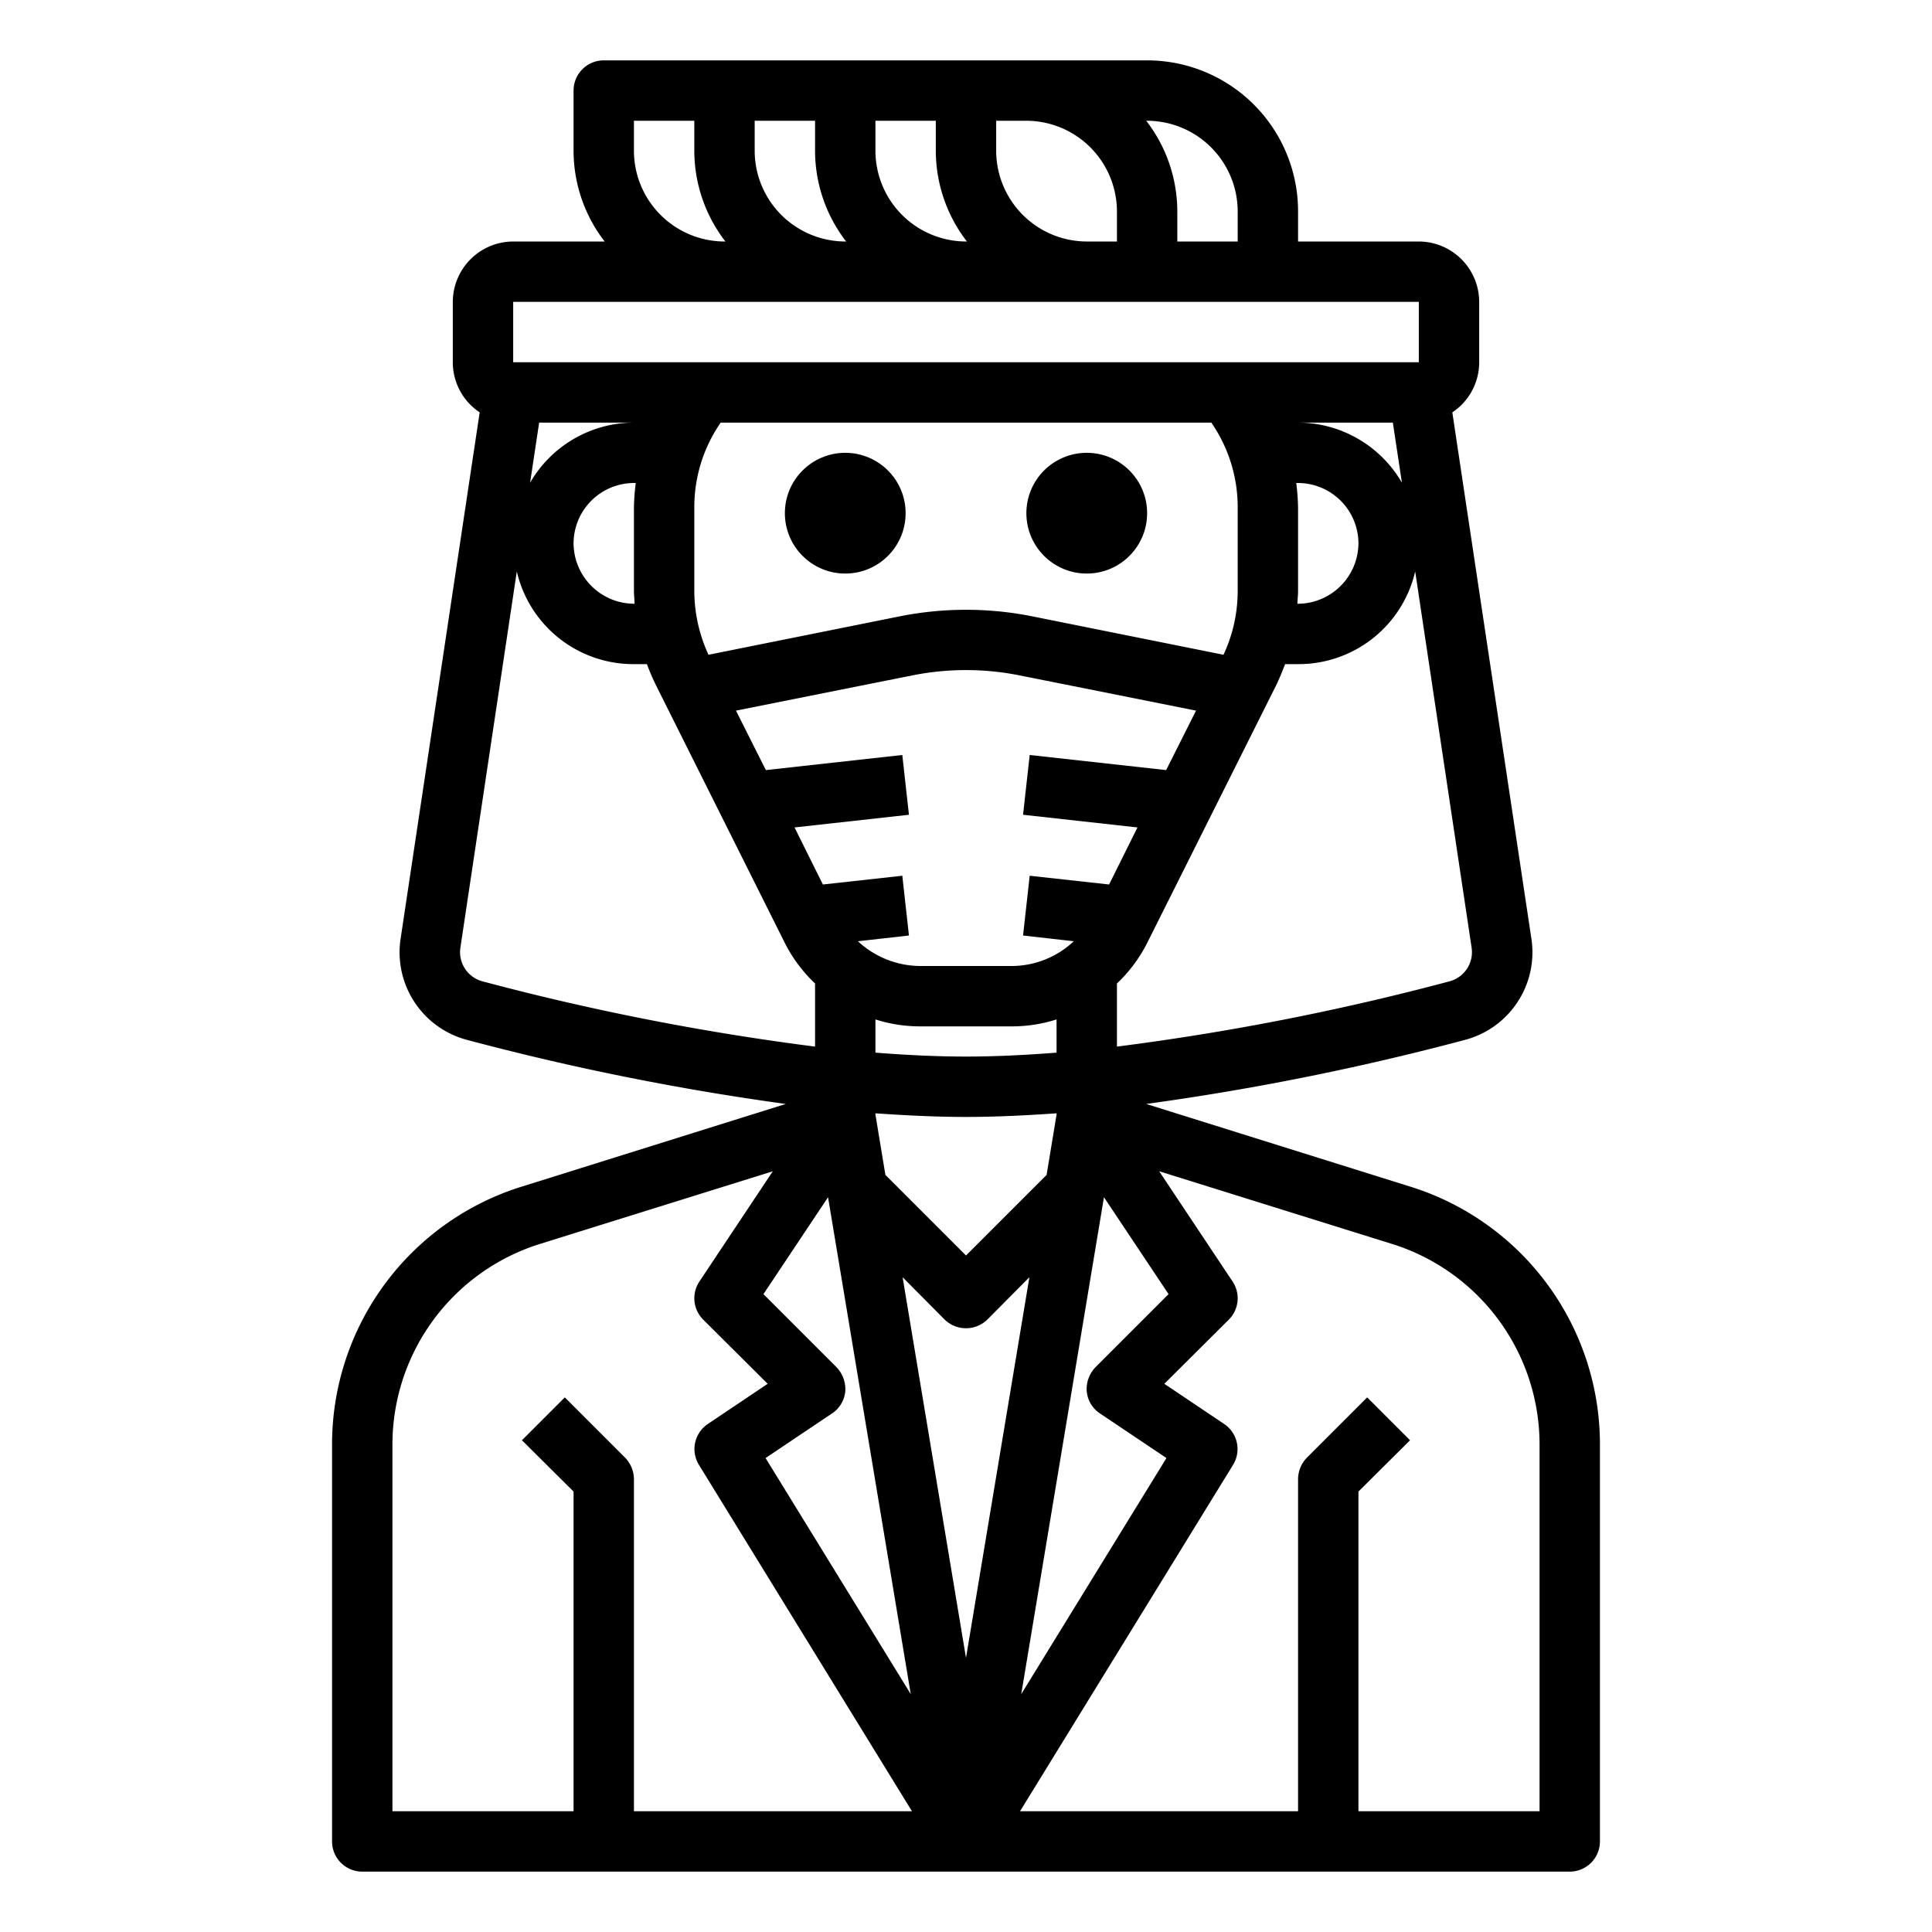 <svg xmlns="http://www.w3.org/2000/svg" viewBox="0 0 64 64" x="0px" y="0px"><g><path d="M46.69,39.3l-8.72-2.73a86.835,86.835,0,0,0,10.55-2.12,3,3,0,0,0,2.21-3.35L48.11,13.66A1.99,1.99,0,0,0,49,12V10a2.006,2.006,0,0,0-2-2H43V7a5,5,0,0,0-5-5H20a1,1,0,0,0-1,1V5a4.924,4.924,0,0,0,1.03,3H17a2.006,2.006,0,0,0-2,2v2a1.99,1.99,0,0,0,.89,1.66L13.27,31.1a3,3,0,0,0,2.21,3.35,86.835,86.835,0,0,0,10.55,2.12L17.31,39.3A8.941,8.941,0,0,0,11,47.88V61a1,1,0,0,0,1,1H52a1,1,0,0,0,1-1V47.88A8.941,8.941,0,0,0,46.69,39.3ZM36.45,46.83l2.19,1.47-4.81,7.82,2.74-16.46,2.14,3.21-2.42,2.42a1.046,1.046,0,0,0-.29.81A.989.989,0,0,0,36.45,46.83ZM29.89,29.01l-2.63.29-.94-1.89,3.79-.42-.22-1.98-4.52.5-.99-1.97,5.86-1.17a9.065,9.065,0,0,1,3.52,0l5.86,1.17-.99,1.97-4.52-.5-.22,1.98,3.79.42-.94,1.89-2.63-.29-.22,1.98,1.68.19a3.006,3.006,0,0,1-2.04.82H30.47a3.05,3.05,0,0,1-2.05-.82l1.69-.19Zm-6.42-7.32A5.062,5.062,0,0,1,23,19.58V16.82a4.912,4.912,0,0,1,.84-2.77l.03-.05H40.13l.03.05A4.912,4.912,0,0,1,41,16.82v2.76a4.994,4.994,0,0,1-.47,2.11l-6.37-1.28a11.214,11.214,0,0,0-4.32,0ZM35,33.77v1.1c-1.02.08-2.03.13-3,.13s-1.98-.05-3-.13v-1.1a4.857,4.857,0,0,0,1.47.23h3.06A4.857,4.857,0,0,0,35,33.77Zm-6,3.11c1.01.07,2.02.12,3,.12s1.99-.05,3-.12v.04l-.33,2L32,41.59l-2.67-2.67-.33-2ZM48.75,31.4a1,1,0,0,1-.74,1.11A83.941,83.941,0,0,1,37,34.67V32.58a4.89,4.89,0,0,0,1-1.34l4.27-8.53c.11-.23.21-.47.3-.71H43a3.964,3.964,0,0,0,3.88-3.07ZM45,18a2.015,2.015,0,0,1-2,2h-.02c0-.14.02-.28.02-.42V16.82a7.357,7.357,0,0,0-.06-.82H43A2.006,2.006,0,0,1,45,18Zm-2-4h3.14l.3,1.99A3.984,3.984,0,0,0,43,14ZM38,4a3.009,3.009,0,0,1,3,3V8H39V7a4.924,4.924,0,0,0-1.03-3ZM33,4h1a3.009,3.009,0,0,1,3,3V8H36a3.009,3.009,0,0,1-3-3ZM29,4h2V5a4.924,4.924,0,0,0,1.03,3H32a3.009,3.009,0,0,1-3-3ZM25,4h2V5a4.924,4.924,0,0,0,1.03,3H28a3.009,3.009,0,0,1-3-3ZM21,4h2V5a4.924,4.924,0,0,0,1.03,3H24a3.009,3.009,0,0,1-3-3Zm-4,6H47v2H17Zm4.02,10H21a2.015,2.015,0,0,1-2-2,2.006,2.006,0,0,1,2-2h.06a7.357,7.357,0,0,0-.06.82v2.76C21,19.72,21.02,19.86,21.02,20Zm-3.46-4.01.3-1.99H21A3.984,3.984,0,0,0,17.56,15.99ZM15.99,32.51a1,1,0,0,1-.74-1.11l1.87-12.47A3.964,3.964,0,0,0,21,22h.43a7.438,7.438,0,0,0,.31.72L26,31.24a4.89,4.89,0,0,0,1,1.34v2.09A83.941,83.941,0,0,1,15.99,32.51Zm11.44,7.15,2.74,16.46L25.36,48.3l2.19-1.47A.989.989,0,0,0,28,46.1a1.046,1.046,0,0,0-.29-.81l-2.42-2.42ZM21,60V49a1.033,1.033,0,0,0-.29-.71l-2-2-1.42,1.42L19,49.41V60H13V47.88a6.964,6.964,0,0,1,4.91-6.68l7.69-2.4-2.43,3.65a1,1,0,0,0,.12,1.26l2.14,2.13-1.98,1.33a1,1,0,0,0-.3,1.35L30.21,60Zm8.9-17.69,1.39,1.4a1.014,1.014,0,0,0,1.42,0l1.39-1.4L32,54.92ZM51,60H45V49.41l1.71-1.7-1.42-1.42-2,2A1.033,1.033,0,0,0,43,49V60H33.79l7.06-11.48a1,1,0,0,0-.3-1.35l-1.98-1.33,2.14-2.13a1,1,0,0,0,.12-1.26L38.4,38.8l7.69,2.4A6.964,6.964,0,0,1,51,47.88Z"></path><circle cx="28" cy="17" r="2"></circle><circle cx="36" cy="17" r="2"></circle></g></svg>